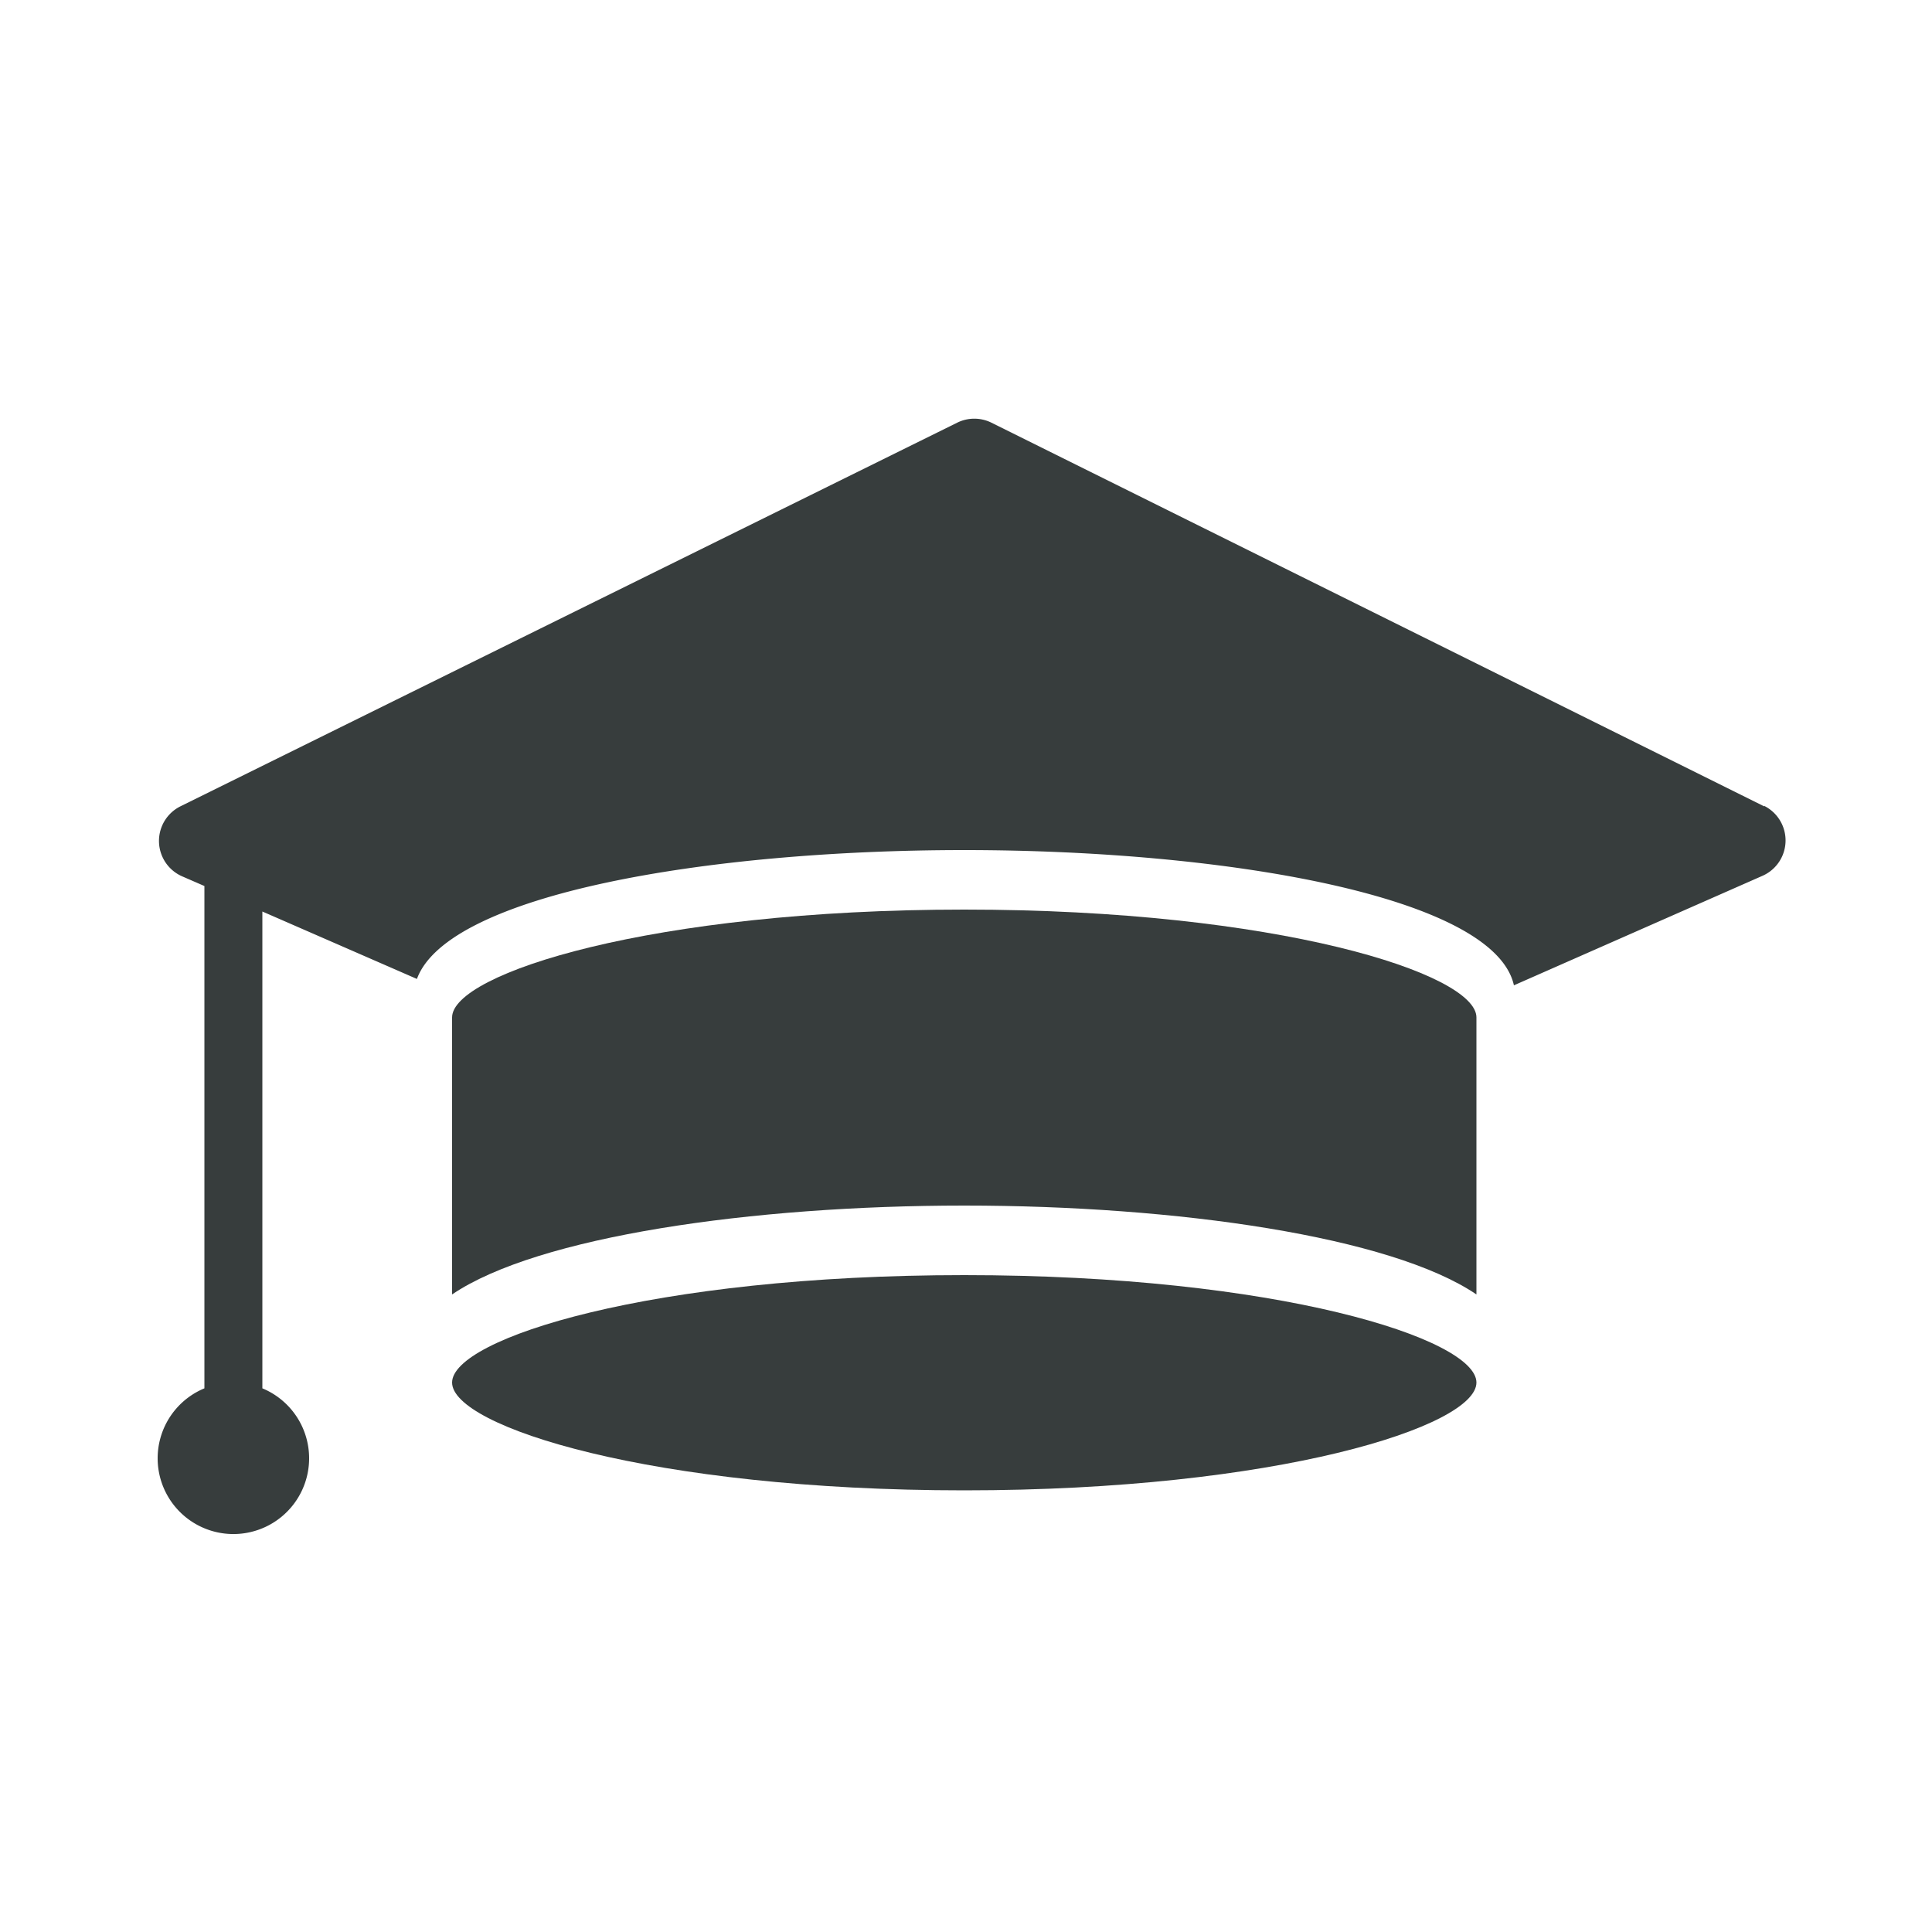 <svg id="Layer_1" data-name="Layer 1" xmlns="http://www.w3.org/2000/svg" viewBox="0 0 100 100"><defs><style>.teacher{fill:#373d3d;}</style></defs><title>teacher</title><path class="teacher" d="M49.91,47.08c-16.18,0-26.51,3.31-26.51,5.58V67c4.42-3,15.52-4.6,26.51-4.6S72,64,76.42,67V52.66C76.42,50.39,66.1,47.08,49.91,47.08Z"/><path class="teacher" d="M91.32,41.74l-40-19.86a2,2,0,0,0-1.78,0L9.35,41.73a2,2,0,0,0,.08,3.63l1.15.5v26a3.92,3.92,0,1,0,3,0V47.18l8,3.49C23.19,46.28,36.63,44,49.91,44c13.64,0,27.44,2.42,28.45,7l12.87-5.67a2,2,0,0,0,.08-3.62Z"/><path class="teacher" d="M49.91,77.14c16.18,0,26.51-3.31,26.51-5.58S66.1,66,49.91,66,23.4,69.28,23.4,71.56,33.73,77.14,49.91,77.14Z"/></svg>